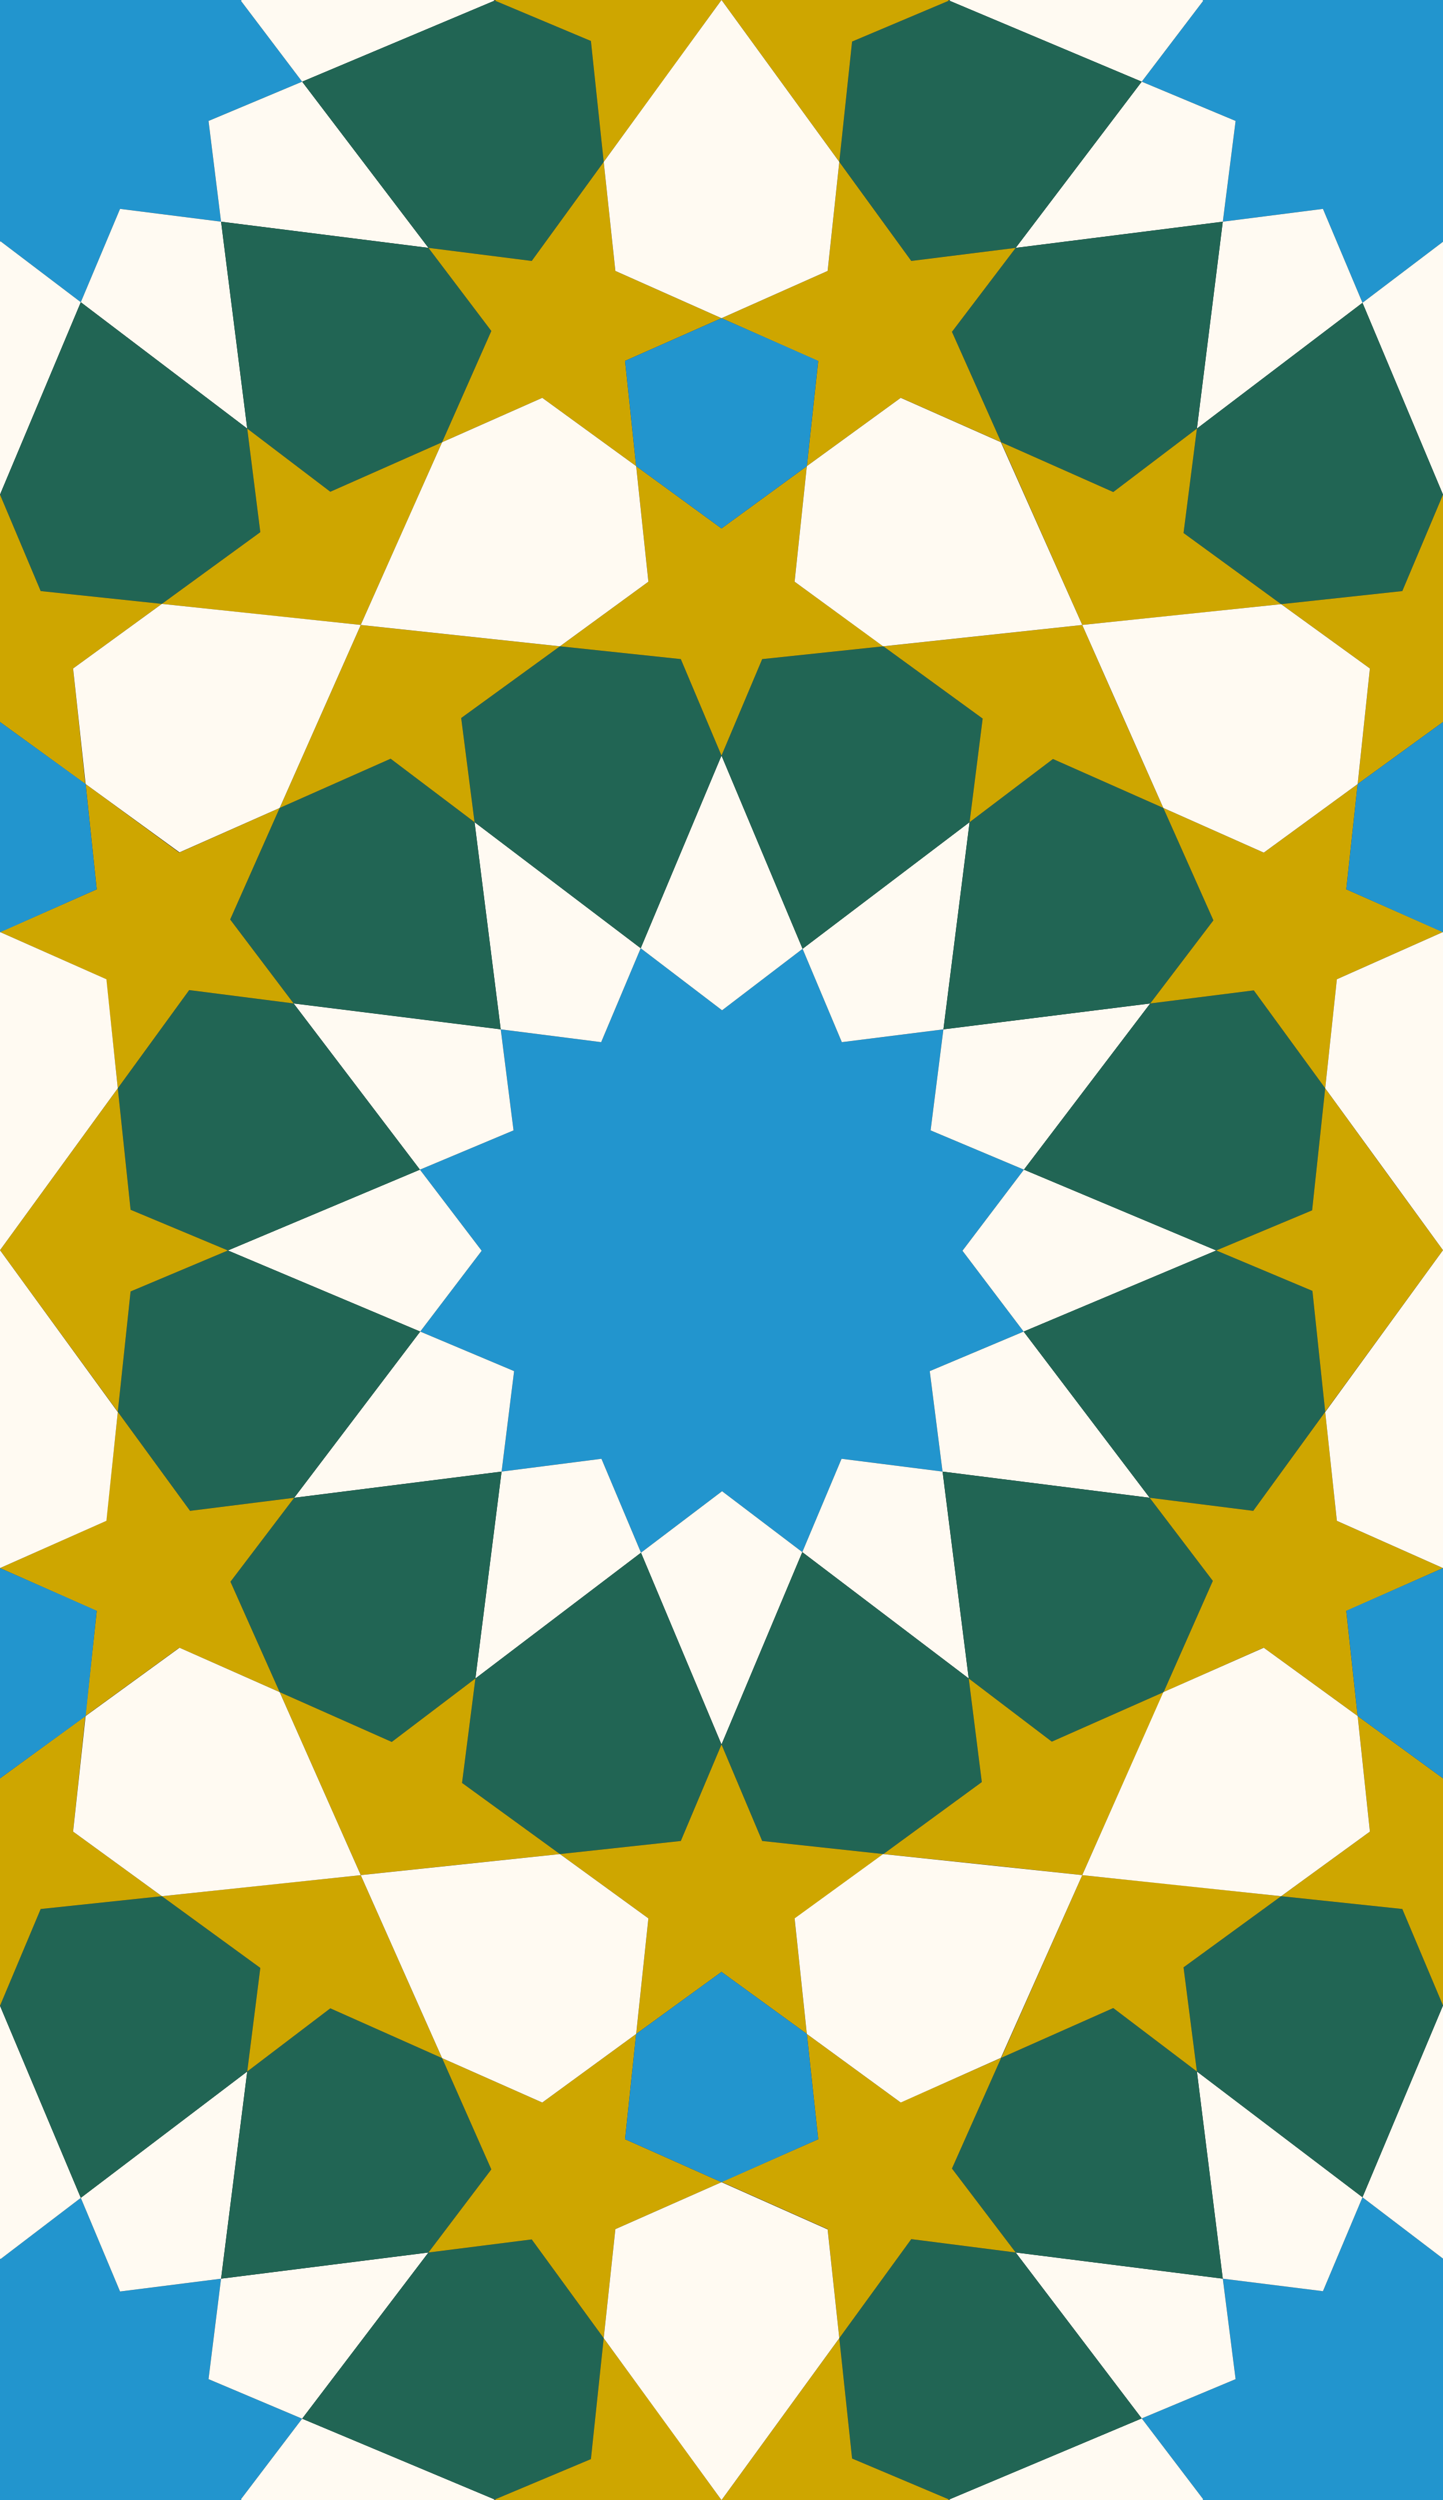<svg xmlns="http://www.w3.org/2000/svg" width="507.2" height="878.5" viewBox="0 0 507.2 878.5">
  <rect x="0" y="0" width="507.2" height="878.5" fill="#333333" stroke="none"/>
  <style>
		:root {
	    --emerald: #216554;
	    --white: #FFFAF2;
	    --lightBlue: #2295CE;
	    --gold: #CEA600;
    }
    .shape-1{fill:#2295CE}
    .shape-2{fill:#FFFAF2}
    .shape-3{fill:#216554}
    .shape-4{fill:#CEA600}
    .shape-5{fill:#CEA600}
    .shape-6{fill:#FFFAF2}
    .shape-7{fill:#2295CE}
    .guides{ stroke: #4FFF4F; display: none; fill: none}
  </style>
  <g id="pattern" class="line">
    <path class="shape-1" d="M359.9 411l-32.8-13.8 4.5-35.5-35.7 4.5-13.8-32.8-28.3 21.6-28.6-21.8-13.9 33-35.3-4.5 4.5 35.5-32.9 13.8 21.7 28.5-21.6 28.4 33 13.9-4.4 35.3 35.1-4.5 13.9 33 28.5-21.6 28.2 21.4 13.8-32.8 35.5 4.5-4.5-35.3 33-13.9-21.5-28.4zM613.5-28.2L580.7-42l4.5-35.5-35.7 4.5-13.8-32.8-28.3 21.5-28.7-21.7-13.8 33-35.3-4.5L434-42l-32.8 13.8L422.9.3l-21.6 28.4 33 13.8-4.5 35.4 35.2-4.5 13.9 33 28.5-21.6 28.2 21.4 13.8-32.8 35.5 4.5-4.5-35.4 33-13.8L591.9.3zM106.4-28.2L73.5-42 78-77.5 42.4-73l-13.8-32.8L.2-84.3-28.4-106l-13.9 33-35.3-4.5 4.5 35.5-32.8 13.8L-84.3.3l-21.5 28.4 32.9 13.8-4.4 35.4 35.1-4.5 13.9 33L.2 84.8l28.2 21.4 13.8-32.8 35.5 4.5-4.4-35.4 32.9-13.8L84.7.3zM613.5 906.7l-32.8 13.8 4.5 35.5-35.7-4.5-13.8 32.8-28.3-21.5-28.7 21.7-13.8-33-35.3 4.5 4.4-35.5-32.8-13.8 21.7-28.5-21.6-28.4 33-13.8-4.5-35.3 35.2 4.4 13.9-33 28.5 21.7 28.2-21.5 13.8 32.8 35.5-4.4-4.5 35.3 33 13.8-21.5 28.4zM106.4 906.7l-32.9 13.8L78 956l-35.6-4.5-13.8 32.8L.2 962.8l-28.6 21.7-13.9-33-35.3 4.5 4.5-35.5-32.8-13.8 21.6-28.5-21.5-28.3 32.9-13.9-4.4-35.3 35.1 4.4 13.9-33L.2 793.8l28.2-21.5 13.8 32.9 35.5-4.5-4.4 35.3 32.9 13.9-21.5 28.3z"/>
    <path class="shape-2" d="M225.2 333.2l-58.4-44.3 9.2 72.8 35.3 4.5zM282.1 333.4l-28.5-67.9-28.4 67.7 28.6 21.8z"/>
    <path class="shape-2" d="M176 361.7l-72.8-9.1 44.4 58.4 32.9-13.8zM359.8 467.9l67.7-28.5-67.6-28.4-21.6 28.5zM359.9 411l44.4-58.4-72.7 9.1-4.5 35.5zM331.6 361.7l9.2-72.8-58.7 44.5 13.8 32.8zM147.6 411l-67.5 28.4 67.6 28.5 21.6-28.4zM147.7 467.9l-44.3 58.4 72.9-9.2 4.4-35.3zM326.8 481.8l4.5 35.3 72.8 9.2-44.3-58.4zM176.3 517.1l-9.2 72.7 58.2-44.2-13.9-33zM225.3 545.6l28.3 67.4 28.4-67.6-28.2-21.4z"/>
    <path class="shape-2" d="M282 545.4l58.5 44.4-9.2-72.7-35.5-4.5zM401.2-28.2L333.6.2l67.7 28.5L422.9.3zM401.3 28.7L357 87.1l72.8-9.2 4.5-35.4zM429.8 77.9l-9.1 72.7 58.2-44.2-13.9-33zM478.9 106.4l28.3 67.4 28.4-67.6-28.2-21.4zM106.2 28.7L173.9.2l-67.5-28.4L84.7.3zM73.3 42.5l4.4 35.4 72.9 9.2-44.4-58.4zM-28.3 106.4L0 173.8l28.4-67.6L.2 84.8z"/>
    <path class="shape-2" d="M28.4 106.2l58.5 44.4-9.2-72.7-35.5-4.5zM401.2 906.7l-67.6-28.4 67.7-28.5 21.6 28.4zM401.3 849.8L357 791.5l72.8 9.2 4.5 35.3zM429.8 800.7l-9.1-72.8 58.2 44.2-13.9 33zM478.9 772.1l28.3-67.4 28.4 67.6-28.2 21.5zM106.2 849.9l67.7 28.4-67.5 28.4-21.7-28.5zM73.3 836l4.4-35.3 72.9-9.2-44.4 58.4zM-28.3 772.1L0 704.8l28.4 67.5L.2 793.8zM28.4 772.3l58.5-44.4-9.2 72.8-35.5 4.5z"/>
    <g>
      <path class="shape-3" d="M359.9 411l67.6 28.4 33.7-14.1 4.6-42.9-25.1-34.4-36.4 4.6zM253.6 265.5l-14.3-33.9-42.5-4.5-34.7 25.2 4.7 36.6 58.4 44.3zM282.1 333.4l58.7-44.5 4.6-36.4-34.9-25.4-42.6 4.5-14.3 33.9zM404.3 352.6l22.2-29.2-17.6-39.5-38.8-17.2-29.3 22.2-9.2 72.8z"/>
      <path class="shape-3" d="M176 361.7l-9.2-72.8-29.5-22.3-39 17.3-17.4 39.2 22.3 29.5zM427.5 439.4l-67.7 28.5 44.3 58.4 36.4 4.6 25.3-34.8-4.5-42.5zM331.3 517.1l9.2 72.7 29.2 22.2 39.3-17.4 17.3-39.1-22.2-29.2zM103.4 526.3L81 555.8l17.3 38.8 39.4 17.5 29.4-22.3 9.2-72.7zM147.7 467.9l-67.6-28.5-34.2 14.4-4.5 42.3 25.4 34.8 36.6-4.6z"/>
      <path class="shape-3" d="M103.2 352.6l-36.7-4.7-25.1 34.5 4.5 42.7 34.2 14.3 67.5-28.4zM253.6 613l14.3 33.9 42.6 4.6 34.6-25.3-4.6-36.4-58.5-44.4z"/>
      <path class="shape-3" d="M225.3 545.6l-58.2 44.2-4.7 36.7 34.4 25 42.5-4.6 14.3-33.9zM357 87.1l-22.4 29.5 17.3 38.8 39.4 17.5 29.4-22.3 9.1-72.7zM401.3 28.7L333.6.2l-34.1 14.4-4.5 42.3 25.3 34.8 36.7-4.6zM478.9 106.4l-58.2 44.2-4.7 36.7 34.3 25 42.6-4.6 14.3-33.9zM173.9.2l-67.7 28.5 44.4 58.4 36.3 4.6 25.3-34.8-4.5-42.5zM77.7 77.9l9.2 72.7 29.2 22.2 39.3-17.4 17.3-39.1-22.1-29.2z"/>
      <path class="shape-3" d="M0 173.8l14.3 33.9 42.6 4.5L91.5 187l-4.6-36.4-58.5-44.4zM357 791.5L334.6 762l17.3-38.9 39.4-17.5 29.4 22.3 9.1 72.8zM401.3 849.8l-67.7 28.5-34.1-14.4-4.5-42.3 25.3-34.8 36.7 4.7zM478.9 772.1l-58.2-44.2-4.7-36.6 34.3-25 42.6 4.5 14.3 33.9zM173.9 878.3l-67.7-28.4 44.4-58.4 36.3-4.6 25.3 34.7-4.5 42.5z"/>
      <path class="shape-3" d="M77.7 800.7l9.2-72.8 29.2-22.2 39.3 17.5 17.3 39.1-22.1 29.2zM0 704.8l14.3-34 42.6-4.5 34.6 25.2-4.6 36.4-58.5 44.4z"/>
    </g>
    <g>
      <path class="shape-4" d="M427.5 439.4l33.8 14.2 4.5 42.5 22.6-31 18.8-25.8-18.6-25.5-22.8-31.4-4.6 42.9zM340.8 288.9l29.3-22.2 38.8 17.2-15.5-34.9-13-29.4-69.9 7.5 34.9 25.4zM340.5 589.8l4.6 36.4-34.6 25.3 38.3 4 31.6 3.4 12.9-29 15.7-35.3-39.3 17.4zM167.1 589.8l-29.4 22.3-39.4-17.5 28.5 64.3 32-3.4 38-4-34.4-25zM166.8 288.9l-4.7-36.6 34.7-25.2-70-7.5-28.5 64.3 39-17.3zM80.1 439.4l-34.2-14.3-4.5-42.7L0 439.3l41.4 56.8 4.5-42.3z"/>
      <path class="shape-4" d="M420.7 150.6l-29.4 22.3-39.4-17.5 28.5 64.2 32-3.3 37.9-4-34.3-25zM333.6.2l-34.1-14.3-4.5-42.7L253.6 0 295 56.9l4.5-42.3zM173.9.2l33.8 14.2 4.5 42.5 22.7-31.1L253.6 0l-19-25.9-22.4-30.9-4.5 42.8zM86.9 150.6l4.6 36.4-34.6 25.2 38.3 4.1 31.6 3.3 12.9-28.9 15.7-35.3-39.3 17.4zM420.7 727.9l-29.4-22.3-39.4 17.5 28.5-64.2 32 3.3 37.9 4.1-34.3 25zM333.6 878.3l-34.1 14.3-4.5 42.7-41.4-56.8 41.4-56.9 4.5 42.3zM173.9 878.3l33.8-14.2 4.5-42.5 22.7 31.1 18.7 25.8-19 26-22.4 30.9-4.5-42.9zM86.9 727.9l4.6-36.4-34.6-25.2 38.3-4.1 31.6-3.3 12.9 29 15.7 35.3-39.3-17.5z"/>
    </g>
    <g>
      <path class="shape-5" d="M404.3 352.6l36.4-4.6 25.1 34.4 4.1-38.1v-.2l37.3-16.6-34-15 4-37-33 24.1-35.3-15.7 17.6 39.5zM253.6 265.5l14.3-33.9 42.6-4.5-31.2-22.7 4.3-40.6-30 21.9-30-21.9 4.3 40.6-31.1 22.7 42.5 4.5zM103.2 352.6l-22.3-29.5 17.4-39.2L63 299.6l-32.9-24.1 3.9 37-34 15 37.3 16.6 4.1 38.3 25.1-34.5zM103.4 526.3l-36.6 4.6-25.4-34.8-4.1 38.3L0 551l34 15.1-4 36.9 33-24 .3.1 35 15.5L81 555.8zM253.6 613l-14.3 33.9-42.5 4.6 31.1 22.6-4.3 40.6 30-21.8 30 21.8-4.3-40.5 31.2-22.7-42.6-4.6zM469.9 534.4l-4.1-38.3-25.3 34.8-36.4-4.6 22.2 29.2-17.3 39.1 35.1-15.6h.1l33 24-4-36.9 34-15.1zM357 87.1l-36.7 4.6L295 56.9l-4.1 38.3-37.3 16.6 34 15.1-4 36.9 33-24 .3.1 35 15.5-17.3-38.8z"/>
      <path class="shape-5" d="M507.2 173.8l-14.3 33.9-42.6 4.6 31.2 22.6-4.3 40.6 30-21.8 30 21.8-4.3-40.6 31.2-22.6-42.6-4.6zM0 173.8l-14.3 33.9-42.5 4.5 31.1 22.7-4.3 40.6 30-21.8 30 21.8-4.3-40.6 31.2-22.7-42.6-4.5zM216.3 95.2l-4.1-38.3-25.3 34.8-36.3-4.6 22.1 29.2-17.3 39.1 35.2-15.6v-.1.1l33 24-3.9-37 33.9-15zM357 791.5l-36.7-4.7-25.3 34.8-4.1-38.3-37.3-16.6 34-15-4-37 33 24.1.3-.2 35-15.5-17.3 38.9zM507.2 704.7l-14.3-33.9-42.6-4.5 31.2-22.7-4.3-40.6 30 21.9 30-21.9-4.3 40.6 31.2 22.7-42.6 4.5zM0 704.8l-14.3-34-42.5-4.5 31.1-22.7L-30 603l30 21.9L30 603l-4.3 40.6 31.2 22.7-42.6 4.5zM216.3 783.3l-4.1 38.3-25.3-34.7-36.3 4.6 22.1-29.2-17.3-39.1 35.2 15.6 33-24.1-3.9 37 33.9 15.1z"/>
    </g>
    <g>
      <path class="shape-6" d="M190.6 139.8l33 24 4.3 40.6-31.1 22.7-70-7.5 28.6-64.2zM279.3 204.4l4.3-40.6 33-24 35.2 15.6 28.6 64.2-70 7.5zM290.9 95.2l-37.3 16.6-37.3-16.6-4.1-38.3L253.6 0 295 56.9zM544.5 344.1l-37.3-16.6-37.3 16.6-4.1 38.3 41.4 56.9 41.4-56.9z"/>
      <path class="shape-6" d="M380.4 219.6l69.9-7.3 31.2 22.6-4.3 40.6-33 24.1-35.3-15.7zM-37.3 344.1L0 327.5l37.4 16.6 4 38.3L0 439.3l-41.4-56.9zM126.8 219.6l-69.9-7.4-31.2 22.7 4.4 40.6 33 24 35.2-15.6zM190.6 738.8l33-24.1 4.3-40.6-31.1-22.6-70 7.4 28.6 64.3zM279.3 674.1l4.3 40.6 33 24.1 35.2-15.7 28.6-64.2-70-7.4zM290.9 783.4l-37.3-16.6-37.3 16.5-4.1 38.3 41.4 56.9 41.4-56.9zM544.5 534.4L507.2 551l-37.3-16.6-4.1-38.2 41.4-56.9 41.4 56.8z"/>
      <path class="shape-6" d="M380.4 658.9l69.9 7.4 31.2-22.7-4.3-40.6-33-24-35.3 15.6zM-37.3 534.4L0 551l37.4-16.6 4-38.2L0 439.3l-41.4 56.8zM126.8 658.9l-69.9 7.4-31.2-22.7 4.4-40.6 33-24 35.2 15.6z"/>
    </g>
    <g>
      <path class="shape-7" d="M287.6 126.8l-34-15-33.9 15 3.9 37 30 21.9 30-21.9zM541.1 312.5l-33.9 15.1-34-15.1 4-37 30-21.8 30 21.8zM-33.9 312.5L0 327.6l34-15.1-3.9-37L0 253.7l-30 21.8zM287.6 751.7l-34 15.1-33.9-15.1 3.9-37 30-21.8 30 21.8zM541.1 566l-33.9-15-34 15 4 37 30 21.9 30-21.9zM-33.9 566L0 551l34 15-3.9 37L0 624.9-30 603z"/>
    </g>
  </g>
  <g class="guides">
    <circle r="219.6"/>
    <circle r="253.6"/>
    <circle cy="878.5" r="219.6"/>
    <circle cy="878.5" r="253.6"/>
    <circle cx="253.6" cy="439.3" r="109.8"/>
    <circle cx="253.6" cy="439.3" r="219.6"/>
    <circle cx="253.6" cy="439.3" r="253.6"/>
    <circle cx="507.2" r="219.6"/>
    <circle cx="507.2" r="253.6"/>
    <circle cx="507.2" cy="878.5" r="219.6"/>
    <circle cx="507.2" cy="878.5" r="253.6"/>
    <path d="M0 0l185.7 185.7M0 0l254.1 68.1M0 0l507.2 292.8M0 0l68 253.6M0 878.5l185.7-185.6M0 878.5l254.1-68.1M0 878.5l508.2-293.4M0 878.5l68-253.6M253.6 439.3L-.5 292.6M253.6 439.3L-.5 586M253.6 439.3L0 371.3M253.6 439.3L0 507.2M253.6 439.3l-67.9-253.6M253.6 439.3l-67.9 253.6M253.6 439.3l68-253.6M253.6 439.3l68 253.6M253.6 439.3l185.7-185.7M253.6 439.3l185.7 185.6M253.6 439.3l253.6-68M253.6 439.3l253.6 67.9M253.6 439.3l253.6-146.5M253.6 439.3l253.6 146.4M253.6 439.3L68 253.6M253.6 439.3L68 624.9M507.2 0L-.9 293.4M507.2 0L253.6 68M507.2 0L321.6 185.7M507.2 0l-67.9 253.6M507.2 878.5L-.9 585.1M507.2 878.5l-253.6-67.9M507.2 878.5L321.6 692.9M507.2 878.5l-67.9-253.6M0 0l253.6 439.3L507.2 0zM0 878.5l253.6-439.2 253.6 439.2zM253.6 439.3V0M253.6 439.3v439.2"/>
    <path d="M0 0h507.2v439.3H0zM0 439.3h507.2v439.3H0z"/>
  </g>
</svg>
